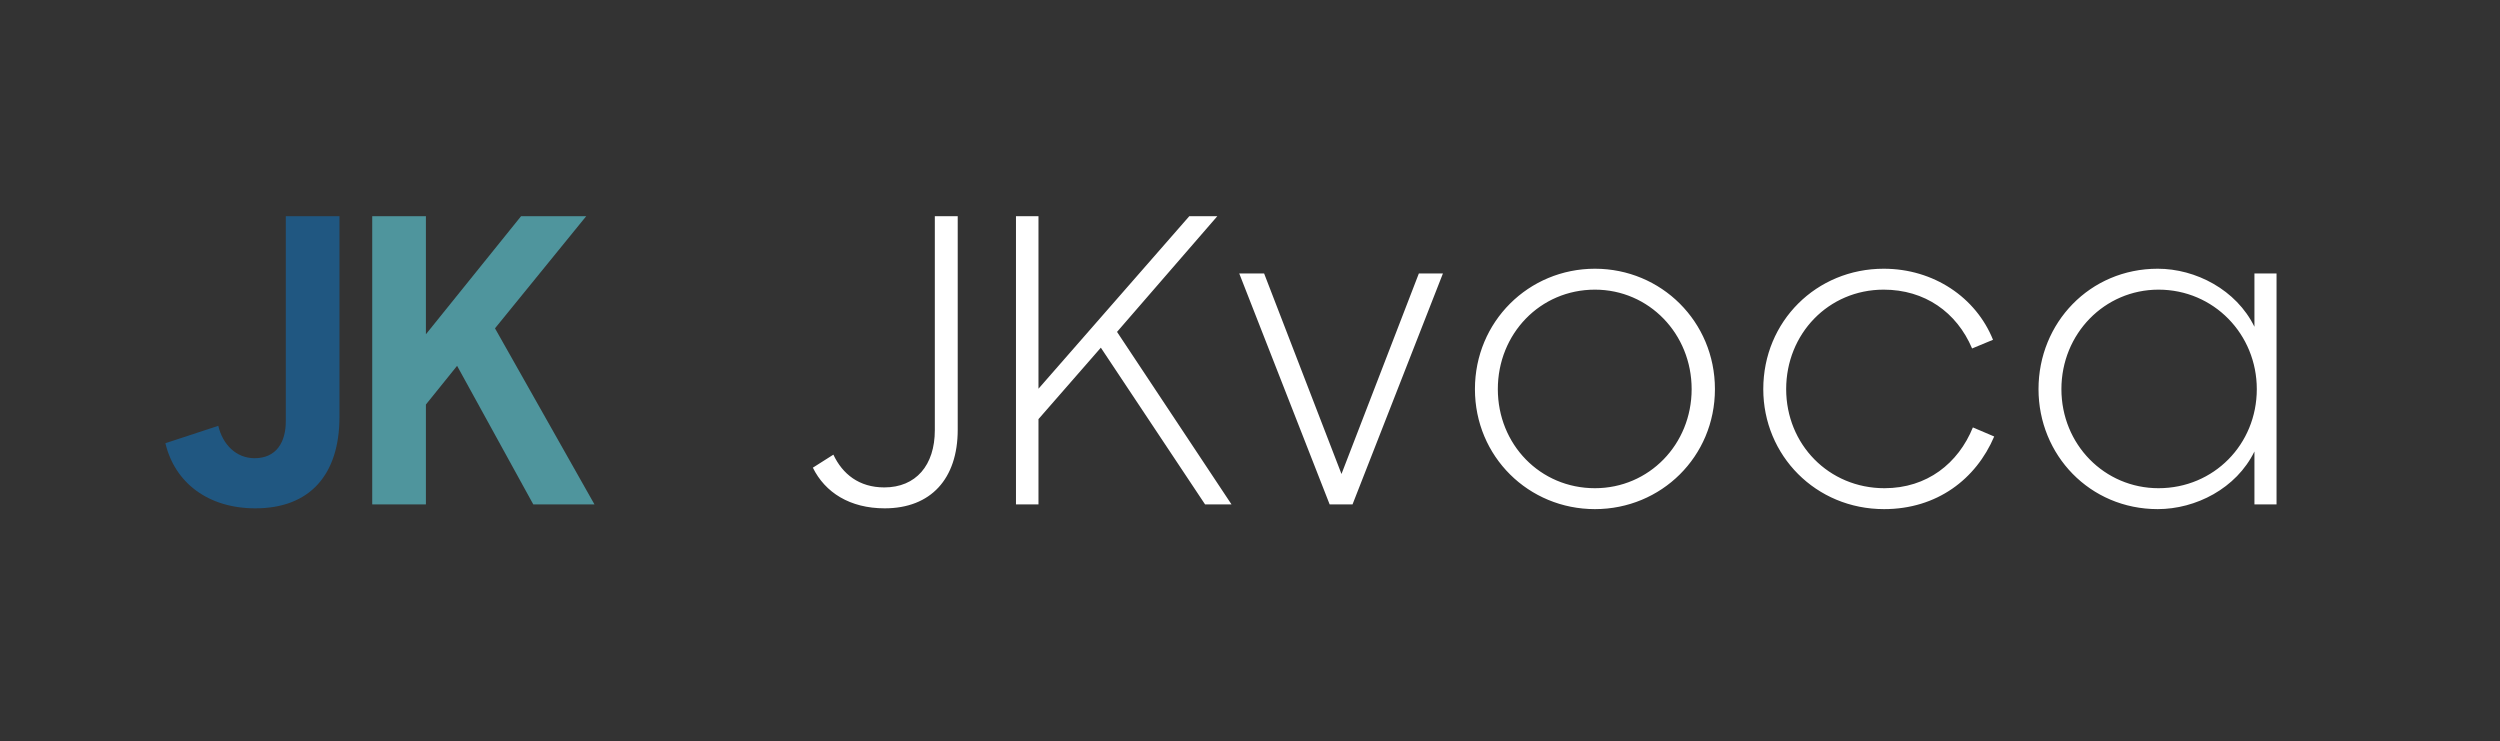 <svg width="570" height="169" viewBox="0 0 570 169" fill="none" xmlns="http://www.w3.org/2000/svg">
<rect x="0" y="0" width="570" height="169" fill="#333333" stroke="none"/>
<path d="M58.23 115.9C47.52 115.9 39.87 110.14 37.71 101.05L49.77 97.09C50.76 101.32 53.82 104.47 58.05 104.47C63.09 104.47 65.16 100.69 65.16 96.1V49.3H77.4V95.02C77.4 108.34 70.56 115.9 58.23 115.9Z" fill="#205781"/>
<path d="M121.588 115L104.218 83.41L97.108 92.23V115H84.868V49.3H97.108V76.21L118.798 49.3H133.648L112.858 74.86L135.538 115H121.588Z" fill="#4F959D"/>
<path d="M201.71 115.9C193.79 115.9 188.12 112.3 185.33 106.63L190.01 103.66C192.08 108.07 195.86 111.13 201.62 111.13C208.82 111.13 213.14 106.09 213.14 98.08V49.3H218.36V97.99C218.36 109.15 212.24 115.9 201.71 115.9ZM274.753 115L250.993 79.27L236.773 95.56V115H231.643V49.3H236.773V88.63L271.153 49.3H277.543L254.683 75.67L280.783 115H274.753ZM303.158 115L282.548 62.35H288.218L305.858 108.07L323.498 62.35H328.988L308.378 115H303.158ZM363.645 116.08C348.525 116.08 336.285 104.11 336.285 88.72C336.285 73.33 348.525 61.27 363.645 61.27C378.765 61.27 391.005 73.33 391.005 88.72C391.005 104.11 378.765 116.08 363.645 116.08ZM363.645 111.31C375.975 111.31 385.695 101.32 385.695 88.72C385.695 76.12 375.975 66.04 363.645 66.04C351.135 66.04 341.505 76.12 341.505 88.72C341.505 101.32 351.135 111.31 363.645 111.31ZM429.567 116.08C413.997 116.08 402.027 103.84 402.027 88.72C402.027 73.24 414.177 61.27 429.477 61.27C440.907 61.27 450.537 67.84 454.407 77.47L449.637 79.45C446.127 71.17 438.837 66.04 429.477 66.04C416.877 66.04 407.247 76.12 407.247 88.72C407.247 101.32 416.967 111.31 429.657 111.31C439.377 111.31 446.487 105.64 449.817 97.45L454.677 99.52C450.537 109.24 441.627 116.08 429.567 116.08ZM491.961 116.08C476.481 116.08 464.781 103.75 464.781 88.72C464.781 73.6 476.481 61.27 491.961 61.27C500.601 61.27 509.871 66.04 514.011 74.5V62.35H519.051V115H514.011V102.94C509.871 111.4 500.601 116.08 491.961 116.08ZM492.141 111.31C504.741 111.31 514.551 101.32 514.551 88.72C514.551 76.21 504.741 66.04 492.141 66.04C479.811 66.04 470.001 76.12 470.001 88.72C470.001 101.32 479.811 111.31 492.141 111.31Z" fill="white"/>
</svg>

